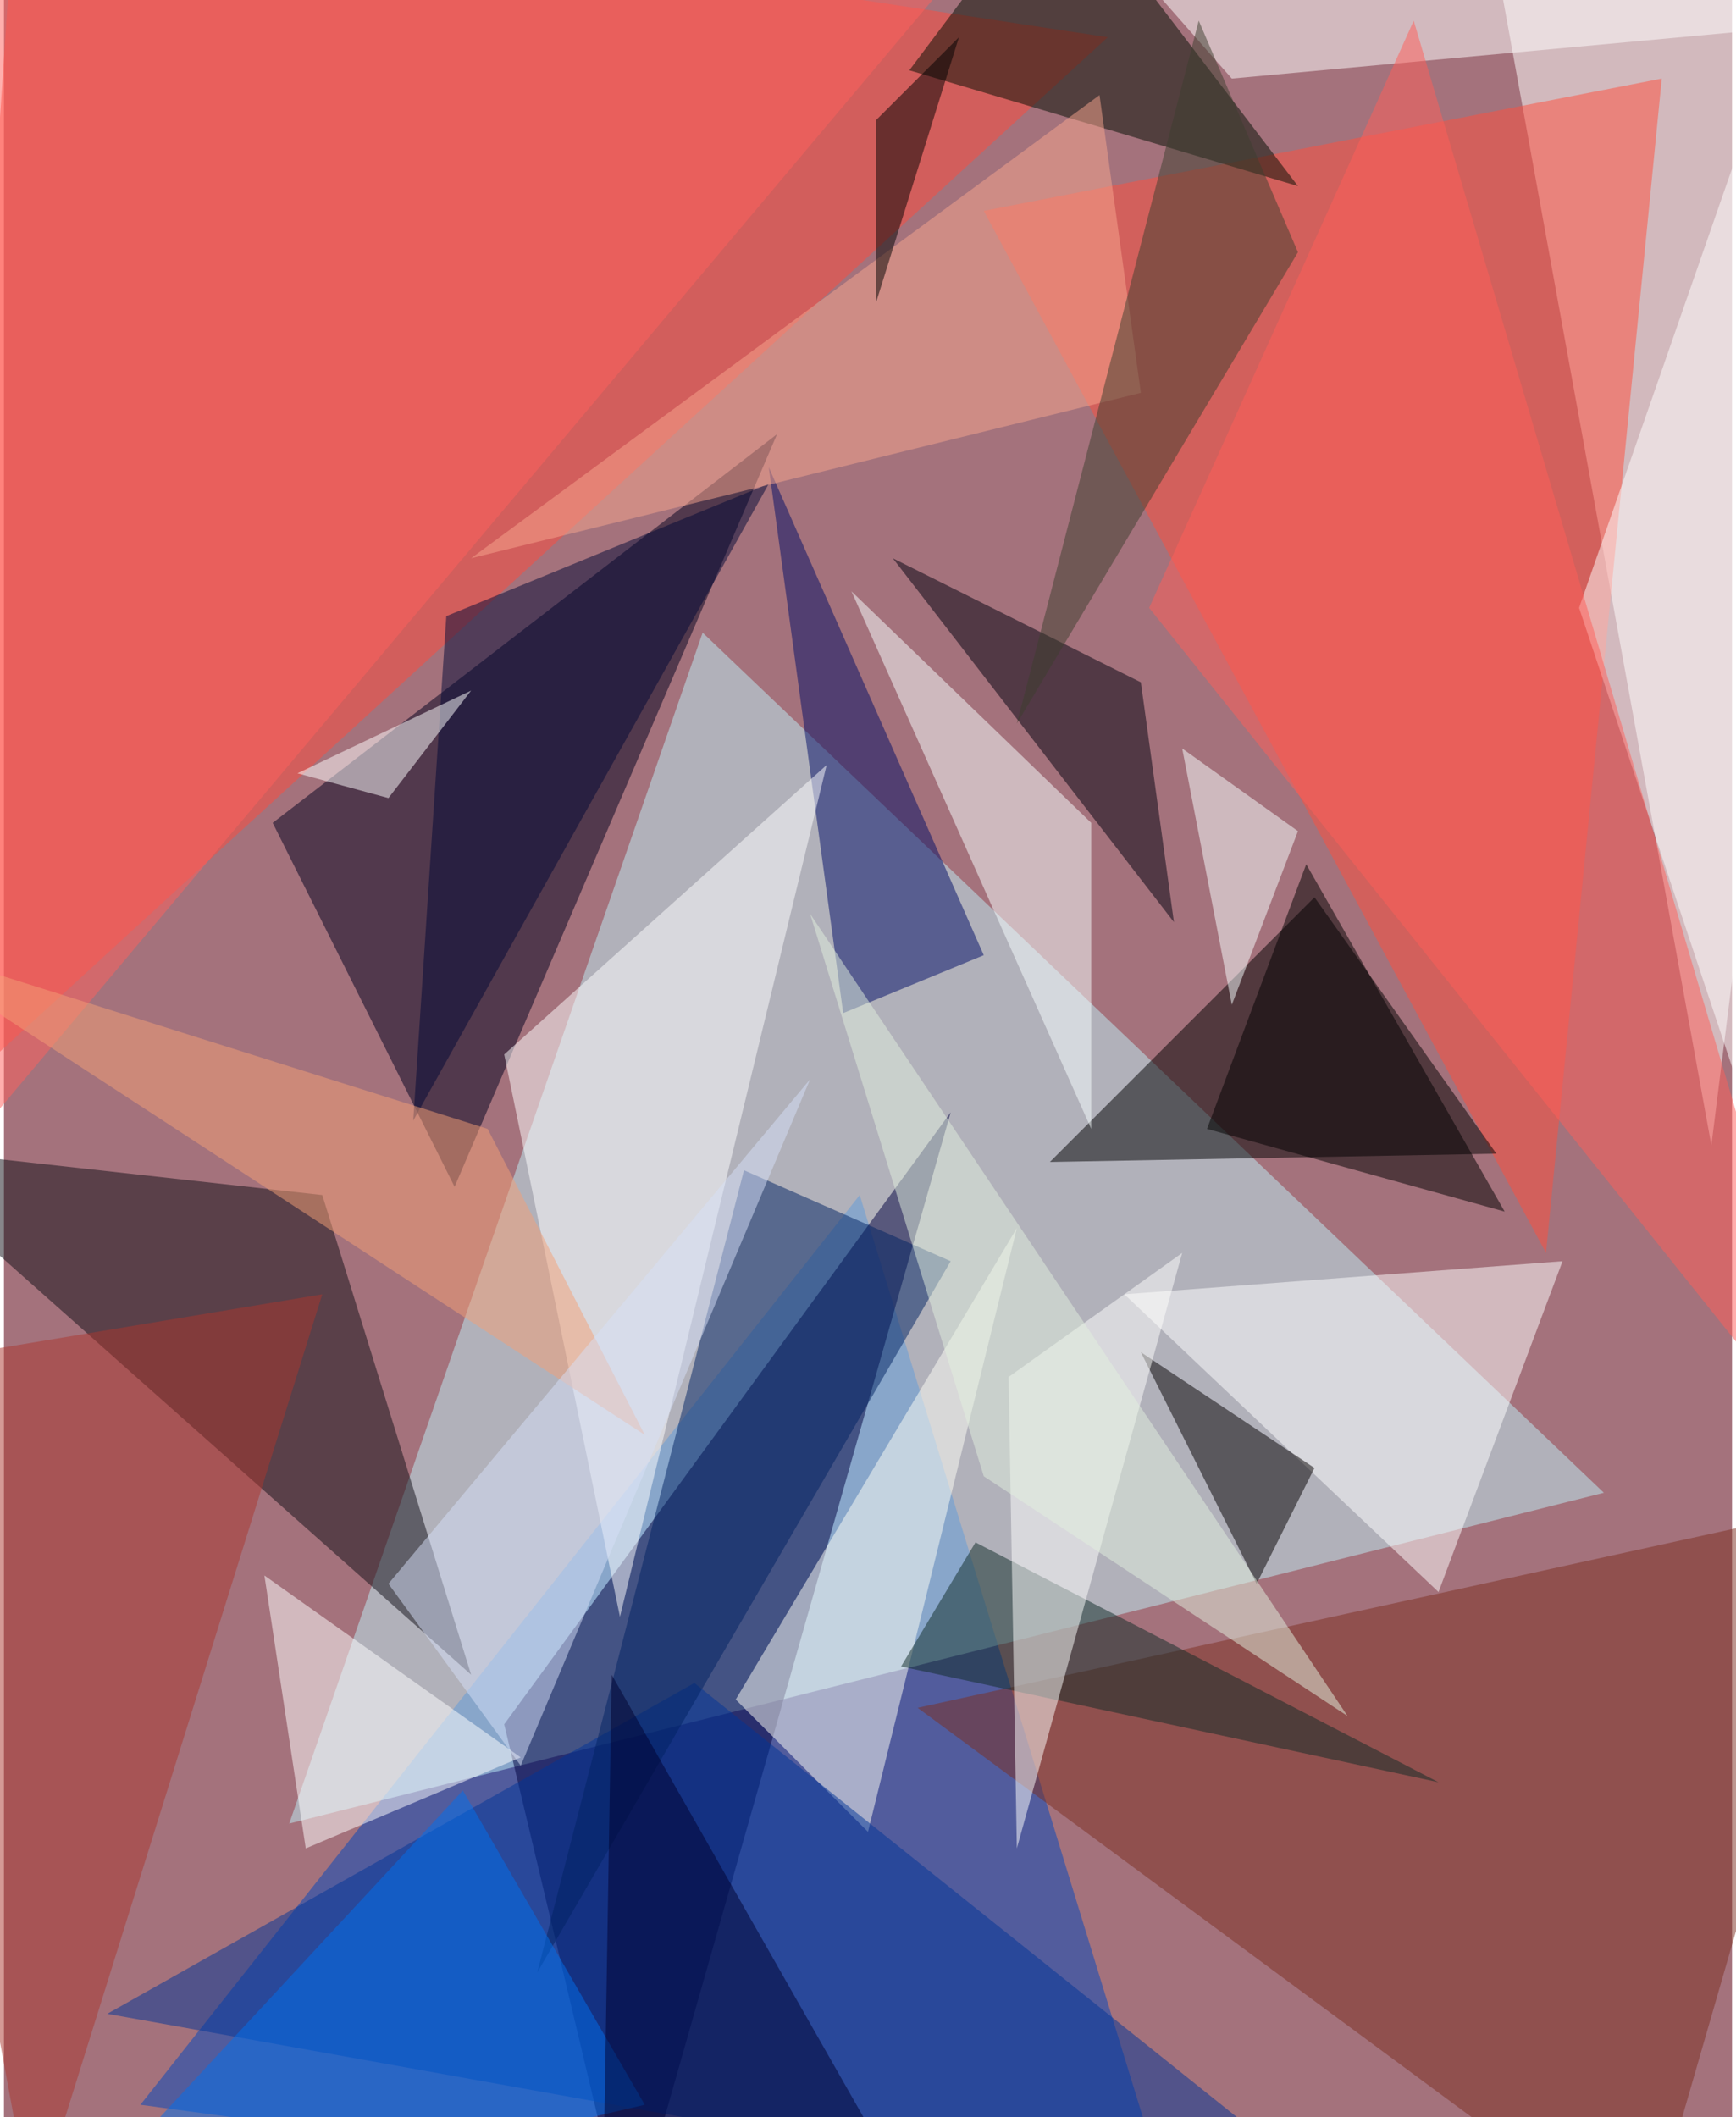 <svg xmlns="http://www.w3.org/2000/svg" width="228" height="278" viewBox="0 0 836 1024"><path fill="#a4727c" d="M0 0h836v1024H0z"/><g fill-opacity=".502"><path fill="#0047bd" d="M570 1086l-504-68 348-440z"/><path fill="#beeff7" d="M338 306L138 882l636-160z"/><path fill="#ff4b3c" d="M-34 538L6-62l528 80z"/><path fill="#00001e" d="M374 210L218 574l-88-176z"/><path fill="#fffffd" d="M894 10l-68 544L714-62z"/><path fill="#00003f" d="M458 538L242 834l60 252z"/><path fill="#ff4e3c" d="M746 606L474 102l328-64z"/><path d="M634 434L506 562l216-4z"/><path fill="#7d2e21" d="M442 826l352 260 104-360z"/><path fill="#100f17" d="M-62 554l288 256-72-232z"/><path fill="#000c67" d="M406 490l-36-264 104 236z"/><path fill="#fff" d="M754 610l-212 16 152 144z"/><path fill="#fffff5" d="M490 594L354 822l64 64z"/><path fill="#fff" d="M398 370L298 782l-56-272z"/><path fill="#003498" d="M334 814l340 272L50 974z"/><path fill="#fff" d="M898 10L594 38 506-62z"/><path fill="#000d00" d="M438 34l188 56L510-62z"/><path fill="#f7ffff" d="M526 398L410 286l116 260z"/><path fill="#00000f" d="M550 330l16 116-136-176z"/><path fill="#002362" d="M458 610L258 954l100-388z"/><path fill="#fff" d="M126 762l124 88-104 44z"/><path fill="#000837" d="M214 298l-16 244 172-308z"/><path fill="#ff615d" d="M-62-38l8 636L498-58z"/><path fill="#aa362f" d="M-62 662l216-36-140 448z"/><path fill="#fff" d="M762 294L886-62l12 764z"/><path fill="#0e2b27" d="M470 746l224 116-260-56z"/><path fill="#050000" d="M634 710l-28 56-56-112z"/><path fill="#ff5f59" d="M682 10l208 704-336-420z"/><path fill="#fffffd" d="M486 666l84-60-80 288z"/><path fill="#f7a58d" d="M226 270L530 46l20 144z"/><path d="M630 418l96 168-144-40z"/><path fill="#3d3f2e" d="M490 350l88-340 48 112z"/><path fill="#fff" d="M186 386l-44-12 84-40z"/><path fill="#f7ffff" d="M594 486l32-84-56-40z"/><path fill="#f39f77" d="M234 546l-292-92 368 240z"/><path fill="#0070ee" d="M222 866L18 1086l292-68z"/><path fill="#00012e" d="M290 1054l4-244 148 260z"/><path d="M462 18l-40 40v88z"/><path fill="#d6e0f8" d="M186 766l64 88 140-332z"/><path fill="#e1efde" d="M650 830L474 714l-84-272z"/></g></svg>